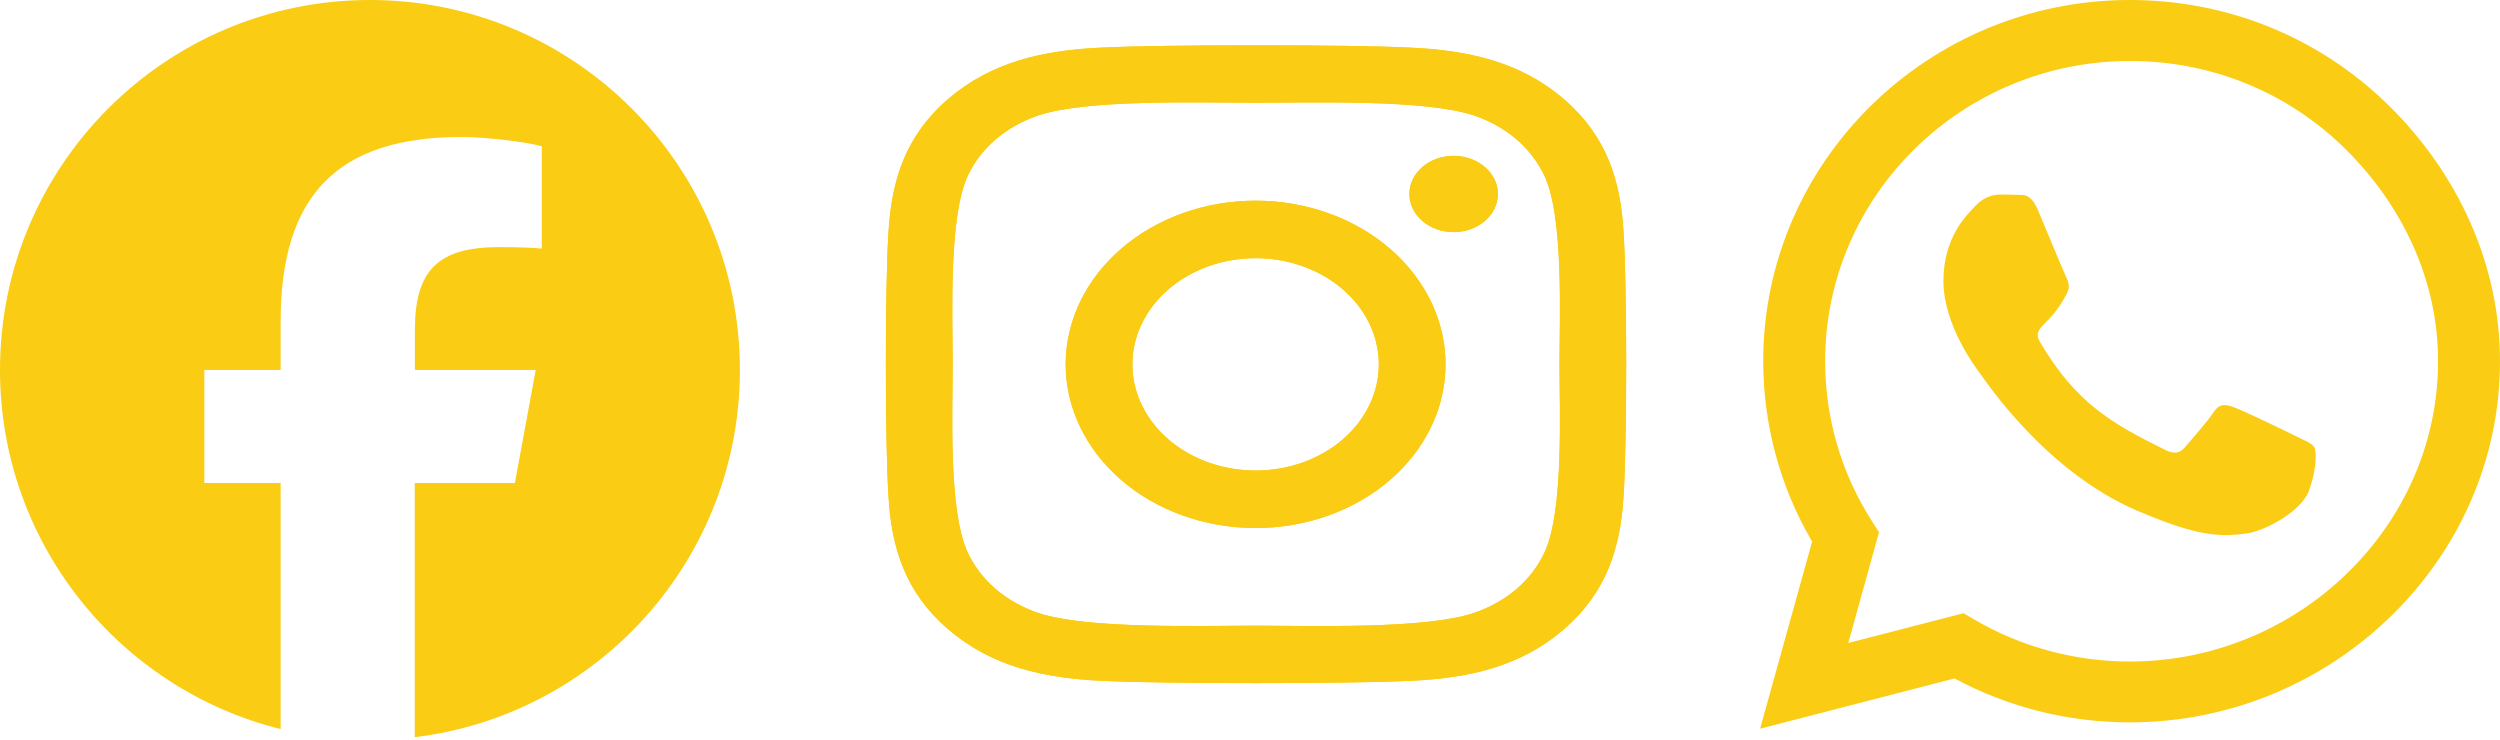 <svg width="223" height="66" viewBox="0 0 223 66" fill="none" xmlns="http://www.w3.org/2000/svg">
<path d="M213.115 9.445C206.942 3.352 198.721 0 189.985 0C171.953 0 157.28 14.451 157.28 32.21C157.28 37.883 158.783 43.425 161.641 48.315L157 65L174.34 60.517C179.113 63.085 184.49 64.434 189.971 64.434H189.985C208.003 64.434 223 49.983 223 32.224C223 23.62 219.288 15.539 213.115 9.445ZM189.985 59.008C185.094 59.008 180.306 57.717 176.137 55.279L175.15 54.699L164.867 57.354L167.607 47.473L166.959 46.458C164.233 42.192 162.804 37.273 162.804 32.21C162.804 17.454 175.003 5.441 190 5.441C197.263 5.441 204.084 8.227 209.211 13.29C214.338 18.354 217.49 25.071 217.475 32.224C217.475 46.994 204.968 59.008 189.985 59.008ZM204.894 38.956C204.084 38.55 200.062 36.606 199.311 36.345C198.559 36.069 198.014 35.939 197.469 36.751C196.924 37.564 195.363 39.363 194.876 39.914C194.405 40.451 193.919 40.523 193.108 40.117C188.306 37.752 185.153 35.895 181.986 30.541C181.146 29.119 182.825 29.221 184.387 26.145C184.652 25.608 184.52 25.144 184.313 24.738C184.107 24.331 182.472 20.37 181.794 18.76C181.131 17.193 180.454 17.411 179.953 17.382C179.481 17.353 178.936 17.353 178.391 17.353C177.846 17.353 176.962 17.556 176.211 18.354C175.459 19.166 173.353 21.11 173.353 25.071C173.353 29.032 176.284 32.863 176.682 33.4C177.095 33.936 182.442 42.061 190.648 45.558C195.834 47.763 197.867 47.952 200.46 47.575C202.036 47.343 205.292 45.631 205.97 43.744C206.647 41.858 206.647 40.248 206.441 39.914C206.25 39.551 205.704 39.348 204.894 38.956Z" fill="#FACC14"/>
<path d="M112.044 17.9C109.819 17.895 107.615 18.268 105.558 18.997C103.5 19.726 101.629 20.797 100.052 22.15C96.866 24.88 95.07 28.59 95.058 32.462C95.046 36.334 96.82 40.051 99.989 42.797C103.158 45.542 107.463 47.09 111.956 47.1C116.449 47.11 120.763 45.581 123.949 42.85C127.134 40.12 128.93 36.41 128.942 32.538C128.954 28.666 127.18 24.948 124.011 22.203C120.842 19.458 116.538 17.91 112.044 17.9ZM111.956 23.029C113.399 23.024 114.829 23.264 116.165 23.736C117.501 24.207 118.715 24.9 119.74 25.776C120.765 26.652 121.579 27.693 122.137 28.84C122.694 29.988 122.985 31.218 122.99 32.462C122.996 33.706 122.718 34.938 122.171 36.089C121.624 37.24 120.819 38.287 119.803 39.17C118.786 40.053 117.578 40.755 116.247 41.235C114.916 41.716 113.488 41.966 112.044 41.971C110.601 41.976 109.171 41.736 107.835 41.264C106.5 40.793 105.285 40.1 104.26 39.224C103.236 38.348 102.421 37.307 101.863 36.16C101.306 35.012 101.016 33.782 101.01 32.538C101.004 31.294 101.283 30.062 101.83 28.911C102.377 27.76 103.181 26.713 104.198 25.83C105.214 24.947 106.422 24.245 107.754 23.765C109.085 23.284 110.513 23.034 111.956 23.029ZM125.716 17.304C125.716 16.401 126.132 15.536 126.872 14.898C127.613 14.26 128.617 13.901 129.664 13.901C130.711 13.901 131.715 14.26 132.456 14.898C133.196 15.536 133.612 16.401 133.612 17.304C133.612 18.206 133.196 19.072 132.456 19.709C131.715 20.348 130.711 20.706 129.664 20.706C128.617 20.706 127.613 20.348 126.872 19.709C126.132 19.072 125.716 18.206 125.716 17.304ZM144.823 20.757C144.573 16.199 143.365 12.162 139.49 8.836C135.63 5.51 130.946 4.469 125.657 4.24C120.206 3.974 103.868 3.974 98.417 4.24C93.143 4.456 88.458 5.497 84.584 8.823C80.709 12.149 79.516 16.186 79.251 20.744C78.941 25.441 78.941 39.52 79.251 44.218C79.501 48.775 80.709 52.812 84.584 56.139C88.458 59.465 93.128 60.506 98.417 60.734C103.868 61.001 120.206 61.001 125.657 60.734C130.946 60.519 135.63 59.477 139.49 56.139C143.35 52.812 144.558 48.775 144.823 44.218C145.133 39.52 145.133 25.454 144.823 20.757ZM137.781 49.258C136.632 51.746 134.408 53.663 131.505 54.666C127.16 56.151 116.847 55.809 112.044 55.809C107.242 55.809 96.914 56.139 92.583 54.666C89.696 53.676 87.471 51.759 86.307 49.258C84.584 45.513 84.981 36.626 84.981 32.487C84.981 28.349 84.598 19.449 86.307 15.717C87.456 13.229 89.681 11.312 92.583 10.309C96.929 8.823 107.242 9.166 112.044 9.166C116.847 9.166 127.174 8.836 131.505 10.309C134.393 11.299 136.618 13.216 137.781 15.717C139.505 19.462 139.107 28.349 139.107 32.487C139.107 36.626 139.505 45.525 137.781 49.258Z" fill="#FACC14"/>
<path d="M112.044 17.9C109.819 17.895 107.615 18.268 105.558 18.997C103.5 19.726 101.629 20.797 100.052 22.15C96.866 24.88 95.07 28.59 95.058 32.462C95.046 36.334 96.82 40.051 99.989 42.797C103.158 45.542 107.463 47.09 111.956 47.1C116.449 47.11 120.763 45.581 123.949 42.85C127.134 40.12 128.93 36.41 128.942 32.538C128.954 28.666 127.18 24.948 124.011 22.203C120.842 19.458 116.538 17.91 112.044 17.9ZM111.956 23.029C113.399 23.024 114.829 23.264 116.165 23.736C117.501 24.207 118.715 24.9 119.74 25.776C120.765 26.652 121.579 27.693 122.137 28.84C122.694 29.988 122.985 31.218 122.99 32.462C122.996 33.706 122.718 34.938 122.171 36.089C121.624 37.24 120.819 38.287 119.803 39.17C118.786 40.053 117.578 40.755 116.247 41.235C114.916 41.716 113.488 41.966 112.044 41.971C110.601 41.976 109.171 41.736 107.835 41.264C106.5 40.793 105.285 40.1 104.26 39.224C103.236 38.348 102.421 37.307 101.863 36.16C101.306 35.012 101.016 33.782 101.01 32.538C101.004 31.294 101.283 30.062 101.83 28.911C102.377 27.76 103.181 26.713 104.198 25.83C105.214 24.947 106.422 24.245 107.754 23.765C109.085 23.284 110.513 23.034 111.956 23.029ZM125.716 17.304C125.716 16.401 126.132 15.536 126.872 14.898C127.613 14.26 128.617 13.901 129.664 13.901C130.711 13.901 131.715 14.26 132.456 14.898C133.196 15.536 133.612 16.401 133.612 17.304C133.612 18.206 133.196 19.072 132.456 19.709C131.715 20.348 130.711 20.706 129.664 20.706C128.617 20.706 127.613 20.348 126.872 19.709C126.132 19.072 125.716 18.206 125.716 17.304ZM144.823 20.757C144.573 16.199 143.365 12.162 139.49 8.836C135.63 5.51 130.946 4.469 125.657 4.24C120.206 3.974 103.868 3.974 98.417 4.24C93.143 4.456 88.458 5.497 84.584 8.823C80.709 12.149 79.516 16.186 79.251 20.744C78.941 25.441 78.941 39.52 79.251 44.218C79.501 48.775 80.709 52.812 84.584 56.139C88.458 59.465 93.128 60.506 98.417 60.734C103.868 61.001 120.206 61.001 125.657 60.734C130.946 60.519 135.63 59.477 139.49 56.139C143.35 52.812 144.558 48.775 144.823 44.218C145.133 39.52 145.133 25.454 144.823 20.757ZM137.781 49.258C136.632 51.746 134.408 53.663 131.505 54.666C127.16 56.151 116.847 55.809 112.044 55.809C107.242 55.809 96.914 56.139 92.583 54.666C89.696 53.676 87.471 51.759 86.307 49.258C84.584 45.513 84.981 36.626 84.981 32.487C84.981 28.349 84.598 19.449 86.307 15.717C87.456 13.229 89.681 11.312 92.583 10.309C96.929 8.823 107.242 9.166 112.044 9.166C116.847 9.166 127.174 8.836 131.505 10.309C134.393 11.299 136.618 13.216 137.781 15.717C139.505 19.462 139.107 28.349 139.107 32.487C139.107 36.626 139.505 45.525 137.781 49.258Z" fill="#FACC14"/>
<path d="M66 33C66 14.773 51.227 0 33 0C14.773 0 0 14.773 0 33C0 48.469 10.661 61.462 25.034 65.033V43.081H18.227V33H25.034V28.656C25.034 17.428 30.113 12.22 41.147 12.22C43.235 12.22 46.844 12.633 48.327 13.045V22.172C47.553 22.095 46.2 22.043 44.511 22.043C39.097 22.043 37.009 24.093 37.009 29.416V33H47.785L45.929 43.081H36.996V65.755C53.341 63.783 66 49.874 66 33Z" fill="#FACC14"/>
</svg>
